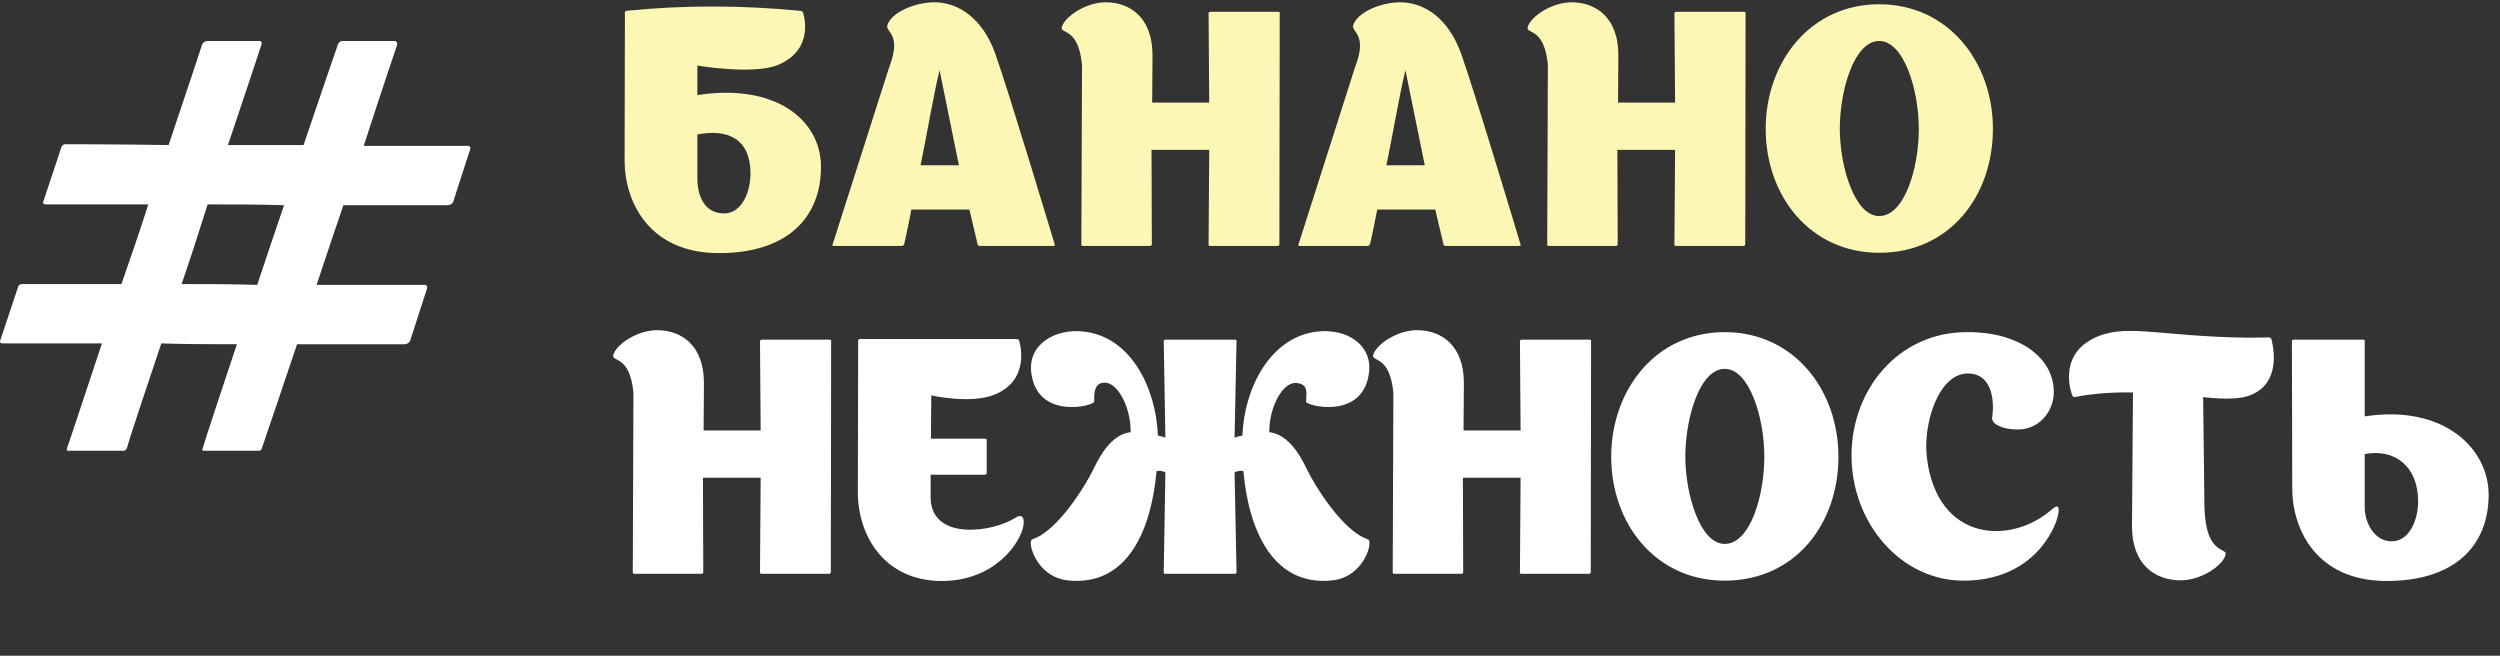 <svg width="183" height="48" viewBox="0 0 183 48" fill="none" xmlns="http://www.w3.org/2000/svg">
<rect x="0" y="0" width="183" height="48" fill="#333333" stroke="none"/>
<path d="M34.242 10.677C34.242 10.677 30.969 10.677 26.625 10.677C27.994 6.452 29.065 3.298 29.065 3.298C29.124 3 28.886 3 28.886 3H25.018C25.018 3 24.78 3.06 24.721 3.298C24.721 3.298 23.649 6.392 22.221 10.617C20.436 10.617 18.531 10.617 16.686 10.617C18.115 6.392 19.126 3.298 19.126 3.298C19.245 3 19.007 3 19.007 3H15.139C15.139 3 14.842 3.06 14.782 3.298C14.782 3.298 13.771 6.392 12.342 10.617C8.415 10.558 5.379 10.558 4.784 10.558C4.546 10.558 4.487 10.796 4.487 10.796L3.178 14.724C3.178 14.724 3.059 14.962 3.356 14.962C4.249 14.962 7.165 14.962 10.854 14.962C10.259 16.866 9.545 18.889 8.891 20.794C5.141 20.794 2.225 20.794 1.63 20.794C1.392 20.794 1.333 20.972 1.333 20.972L0.024 24.9C0.024 24.9 -0.096 25.138 0.202 25.138C1.035 25.138 3.892 25.138 7.462 25.138C6.153 29.066 5.141 32.16 4.903 32.815C4.844 33.053 5.022 32.993 5.022 32.993H9.01C9.01 32.993 9.188 33.053 9.307 32.755C9.545 31.863 10.557 28.887 11.807 25.138C13.652 25.198 15.556 25.198 17.341 25.198C16.032 29.125 15.02 32.16 14.842 32.815C14.723 33.053 14.961 32.993 14.961 32.993H18.888C18.888 32.993 19.126 33.053 19.186 32.755C19.483 31.863 20.495 28.947 21.745 25.198C26.208 25.198 29.6 25.198 29.6 25.198C29.898 25.198 30.017 24.959 30.017 24.959L31.267 21.091C31.267 21.091 31.326 20.853 31.088 20.853C31.088 20.853 27.696 20.853 23.173 20.853C23.828 18.889 24.482 16.925 25.137 15.021C29.481 15.021 32.754 15.021 32.754 15.021C33.052 15.021 33.171 14.783 33.171 14.783L34.421 10.915C34.421 10.915 34.48 10.677 34.242 10.677ZM18.829 20.853C16.984 20.794 15.08 20.794 13.294 20.794C13.949 18.889 14.604 16.866 15.199 14.962C17.044 14.962 18.948 14.962 20.793 15.021C20.138 16.925 19.483 18.889 18.829 20.853Z" fill="white"/>
<path d="M51.048 6.96C51.048 4.944 51.048 4.824 51.048 4.8C51.048 4.8 55.152 5.496 56.952 4.752C59.736 3.576 58.776 0.912 58.776 0.912C58.728 0.792 58.584 0.792 58.584 0.792C54.384 0.384 50.064 0.36 45.864 0.792C45.864 0.792 45.744 0.792 45.744 0.912L45.72 11.736C45.72 14.784 47.52 18.528 52.632 18.528C57.624 18.528 60.096 15.936 60.096 12.216C60.096 8.808 56.808 6.072 51.048 6.96ZM52.992 15.624C51.552 15.624 51.072 14.304 51.048 13.176V9.84C53.28 9.408 54.936 10.176 54.936 12.696C54.936 14.04 54.312 15.624 52.992 15.624ZM77.2 17.88C77.2 17.88 73.864 6.768 72.856 3.936C71.92 1.32 70.144 0.168 68.392 0.168C67 0.168 65.272 0.888 64.96 1.824C64.768 2.376 66.064 2.424 65.08 4.944C65.08 4.968 60.952 17.88 60.952 17.88C60.88 18 61 18 61 18H66.016C66.016 18 66.136 18 66.184 17.88C66.184 17.88 66.424 16.848 66.712 15.336H70.96L71.56 17.88C71.584 18 71.704 18 71.704 18H77.128C77.128 18 77.248 18 77.2 17.88ZM67.384 12.096C67.84 9.912 68.344 6.888 68.776 5.136L70.192 12.096H67.384ZM93.579 0.864H88.587C88.587 0.864 88.467 0.864 88.467 0.984L88.515 7.512H84.339C84.339 6.504 84.363 4.752 84.363 4.032C84.363 1.296 82.731 0.168 80.931 0.168C79.539 0.168 78.003 1.152 77.739 1.944C77.523 2.544 78.939 1.896 79.203 4.752C79.203 4.776 79.155 17.88 79.155 17.88C79.131 18 79.251 18 79.251 18H84.195C84.195 18 84.315 18 84.315 17.88L84.291 10.968H88.515L88.467 17.88C88.443 18 88.563 18 88.563 18H93.531C93.531 18 93.651 18 93.651 17.88L93.675 0.984C93.699 0.864 93.579 0.864 93.579 0.864ZM111.301 17.88C111.301 17.88 107.965 6.768 106.957 3.936C106.021 1.32 104.245 0.168 102.493 0.168C101.101 0.168 99.373 0.888 99.061 1.824C98.869 2.376 100.165 2.424 99.181 4.944C99.181 4.968 95.053 17.88 95.053 17.88C94.981 18 95.101 18 95.101 18H100.117C100.117 18 100.237 18 100.285 17.88C100.285 17.88 100.525 16.848 100.813 15.336H105.061L105.661 17.88C105.685 18 105.805 18 105.805 18H111.229C111.229 18 111.349 18 111.301 17.88ZM101.485 12.096C101.941 9.912 102.445 6.888 102.877 5.136L104.293 12.096H101.485ZM127.68 0.864H122.688C122.688 0.864 122.568 0.864 122.568 0.984L122.616 7.512H118.44C118.44 6.504 118.464 4.752 118.464 4.032C118.464 1.296 116.832 0.168 115.032 0.168C113.64 0.168 112.104 1.152 111.84 1.944C111.624 2.544 113.04 1.896 113.304 4.752C113.304 4.776 113.256 17.88 113.256 17.88C113.232 18 113.352 18 113.352 18H118.296C118.296 18 118.416 18 118.416 17.88L118.392 10.968H122.616L122.568 17.88C122.544 18 122.664 18 122.664 18H127.632C127.632 18 127.752 18 127.752 17.88L127.776 0.984C127.8 0.864 127.68 0.864 127.68 0.864ZM145.881 9.432C145.881 4.536 142.617 0.312 137.553 0.312C132.513 0.312 129.249 4.536 129.249 9.432C129.249 14.352 132.513 18.504 137.553 18.504C142.713 18.504 145.881 14.352 145.881 9.432ZM134.673 9.432C134.673 6.6 135.729 3 137.553 3C139.377 3 140.457 6.6 140.457 9.432C140.457 12.288 139.425 15.816 137.553 15.816C135.753 15.816 134.673 12.168 134.673 9.432Z" fill="#FDF7B6"/>
<path d="M60.744 24.864H55.752C55.752 24.864 55.632 24.864 55.632 24.984L55.68 31.512H51.504C51.504 30.504 51.528 28.752 51.528 28.032C51.528 25.296 49.896 24.168 48.096 24.168C46.704 24.168 45.168 25.152 44.904 25.944C44.688 26.544 46.104 25.896 46.368 28.752C46.368 28.776 46.32 41.88 46.32 41.88C46.296 42 46.416 42 46.416 42H51.36C51.36 42 51.48 42 51.48 41.88L51.456 34.968H55.68L55.632 41.88C55.608 42 55.728 42 55.728 42H60.696C60.696 42 60.816 42 60.816 41.88L60.84 24.984C60.864 24.864 60.744 24.864 60.744 24.864ZM74.338 37.896C72.658 38.976 68.218 39.6 68.122 36.48C68.122 36.456 68.122 34.752 68.122 34.752H72.082C72.082 34.752 72.226 34.752 72.226 34.632V32.232C72.25 32.112 72.106 32.112 72.106 32.112H68.146C68.146 30.888 68.17 29.424 68.17 28.944C68.17 28.944 71.026 29.592 72.778 28.896C75.538 27.792 74.602 24.936 74.602 24.936C74.554 24.816 74.41 24.816 74.41 24.816H62.962C62.962 24.816 62.818 24.816 62.818 24.936L62.794 36C62.794 39.336 64.834 42.528 68.938 42.528C72.85 42.528 74.722 39.696 74.914 38.472C75.01 37.896 74.818 37.584 74.338 37.896ZM75.562 39.48C75.154 39.624 75.85 42.216 78.13 42.48C82.618 42.984 84.298 38.616 84.658 34.488C84.85 34.44 85.114 34.464 85.306 34.584L85.186 41.88C85.162 42 85.282 42 85.282 42H90.394C90.394 42 90.514 42 90.514 41.88L90.37 34.584C90.562 34.464 90.826 34.44 91.018 34.488C91.378 38.616 93.082 42.984 97.57 42.48C99.85 42.216 100.546 39.624 100.138 39.48C98.266 38.88 96.202 35.472 95.674 34.368C94.906 32.736 94.018 31.776 92.914 31.632C92.89 29.832 93.874 27.984 94.858 28.032C95.866 28.08 95.602 28.92 95.602 29.4C95.602 29.712 99.778 30.768 100.21 27.288C100.474 25.248 98.602 24.048 96.49 24.264C92.962 24.624 91.066 28.464 90.946 31.872C90.778 31.944 90.538 31.944 90.37 32.04L90.514 24.984C90.538 24.864 90.418 24.864 90.418 24.864H85.306C85.306 24.864 85.186 24.864 85.186 24.984L85.306 32.04C85.138 31.944 84.922 31.944 84.754 31.872C84.634 28.464 82.81 24.624 79.282 24.264C77.17 24.048 75.226 25.248 75.49 27.288C75.922 30.768 80.098 29.712 80.098 29.4C80.098 28.92 80.026 28.032 80.842 28.008C81.826 27.984 82.786 29.832 82.762 31.632C81.658 31.776 80.794 32.736 80.026 34.368C79.498 35.472 77.434 38.88 75.562 39.48ZM116.371 24.864H111.379C111.379 24.864 111.259 24.864 111.259 24.984L111.307 31.512H107.131C107.131 30.504 107.155 28.752 107.155 28.032C107.155 25.296 105.523 24.168 103.723 24.168C102.331 24.168 100.795 25.152 100.531 25.944C100.315 26.544 101.731 25.896 101.995 28.752C101.995 28.776 101.947 41.88 101.947 41.88C101.923 42 102.043 42 102.043 42H106.987C106.987 42 107.107 42 107.107 41.88L107.083 34.968H111.307L111.259 41.88C111.235 42 111.355 42 111.355 42H116.323C116.323 42 116.443 42 116.443 41.88L116.467 24.984C116.491 24.864 116.371 24.864 116.371 24.864ZM134.573 33.432C134.573 28.536 131.309 24.312 126.245 24.312C121.205 24.312 117.941 28.536 117.941 33.432C117.941 38.352 121.205 42.504 126.245 42.504C131.405 42.504 134.573 38.352 134.573 33.432ZM123.365 33.432C123.365 30.6 124.421 27 126.245 27C128.069 27 129.149 30.6 129.149 33.432C129.149 36.288 128.117 39.816 126.245 39.816C124.445 39.816 123.365 36.168 123.365 33.432ZM150.243 37.248C147.267 39.912 141.819 39.72 141.051 33.528C140.739 31.104 141.867 27.336 144.051 27.336C145.659 27.336 146.043 29.016 145.827 30.576C145.779 31.056 146.619 31.44 147.675 31.44C149.403 31.44 150.339 29.976 150.339 28.704C150.339 26.112 147.699 24.264 143.931 24.312C138.915 24.336 135.531 28.56 135.531 33.336C135.531 38.28 139.155 42.6 143.907 42.504C148.851 42.408 150.411 38.736 150.627 37.8C150.771 37.224 150.723 36.84 150.243 37.248ZM166.262 24.816C166.214 24.696 166.07 24.696 166.07 24.696C166.07 24.696 165.446 24.72 164.51 24.72C157.838 24.624 155.486 23.592 153.158 24.816C150.59 26.16 151.67 28.92 151.694 28.944C151.694 28.944 151.742 29.088 151.862 29.064C153.23 28.8 154.622 28.704 156.134 28.728L156.062 38.52C156.062 41.328 157.742 42.48 159.638 42.48C161.054 42.48 162.638 41.472 162.902 40.656C163.142 40.008 161.486 40.776 161.366 37.2L161.27 29.064C161.27 29.064 163.358 29.352 164.462 29.016C167.294 28.176 166.262 24.816 166.262 24.816ZM173 24.864H167.888C167.888 24.864 167.768 24.864 167.768 24.984L167.792 35.736C167.792 38.784 169.592 42.528 174.704 42.528C179.696 42.528 182.168 39.936 182.168 36.216C182.168 32.808 178.856 29.592 173.096 30.48V24.984C173.12 24.864 173 24.864 173 24.864ZM175.064 39.624C173.816 39.624 173.12 38.304 173.096 37.176V33.24C175.328 32.808 177.008 34.176 177.008 36.696C177.008 38.04 176.384 39.624 175.064 39.624Z" fill="white"/>
</svg>
